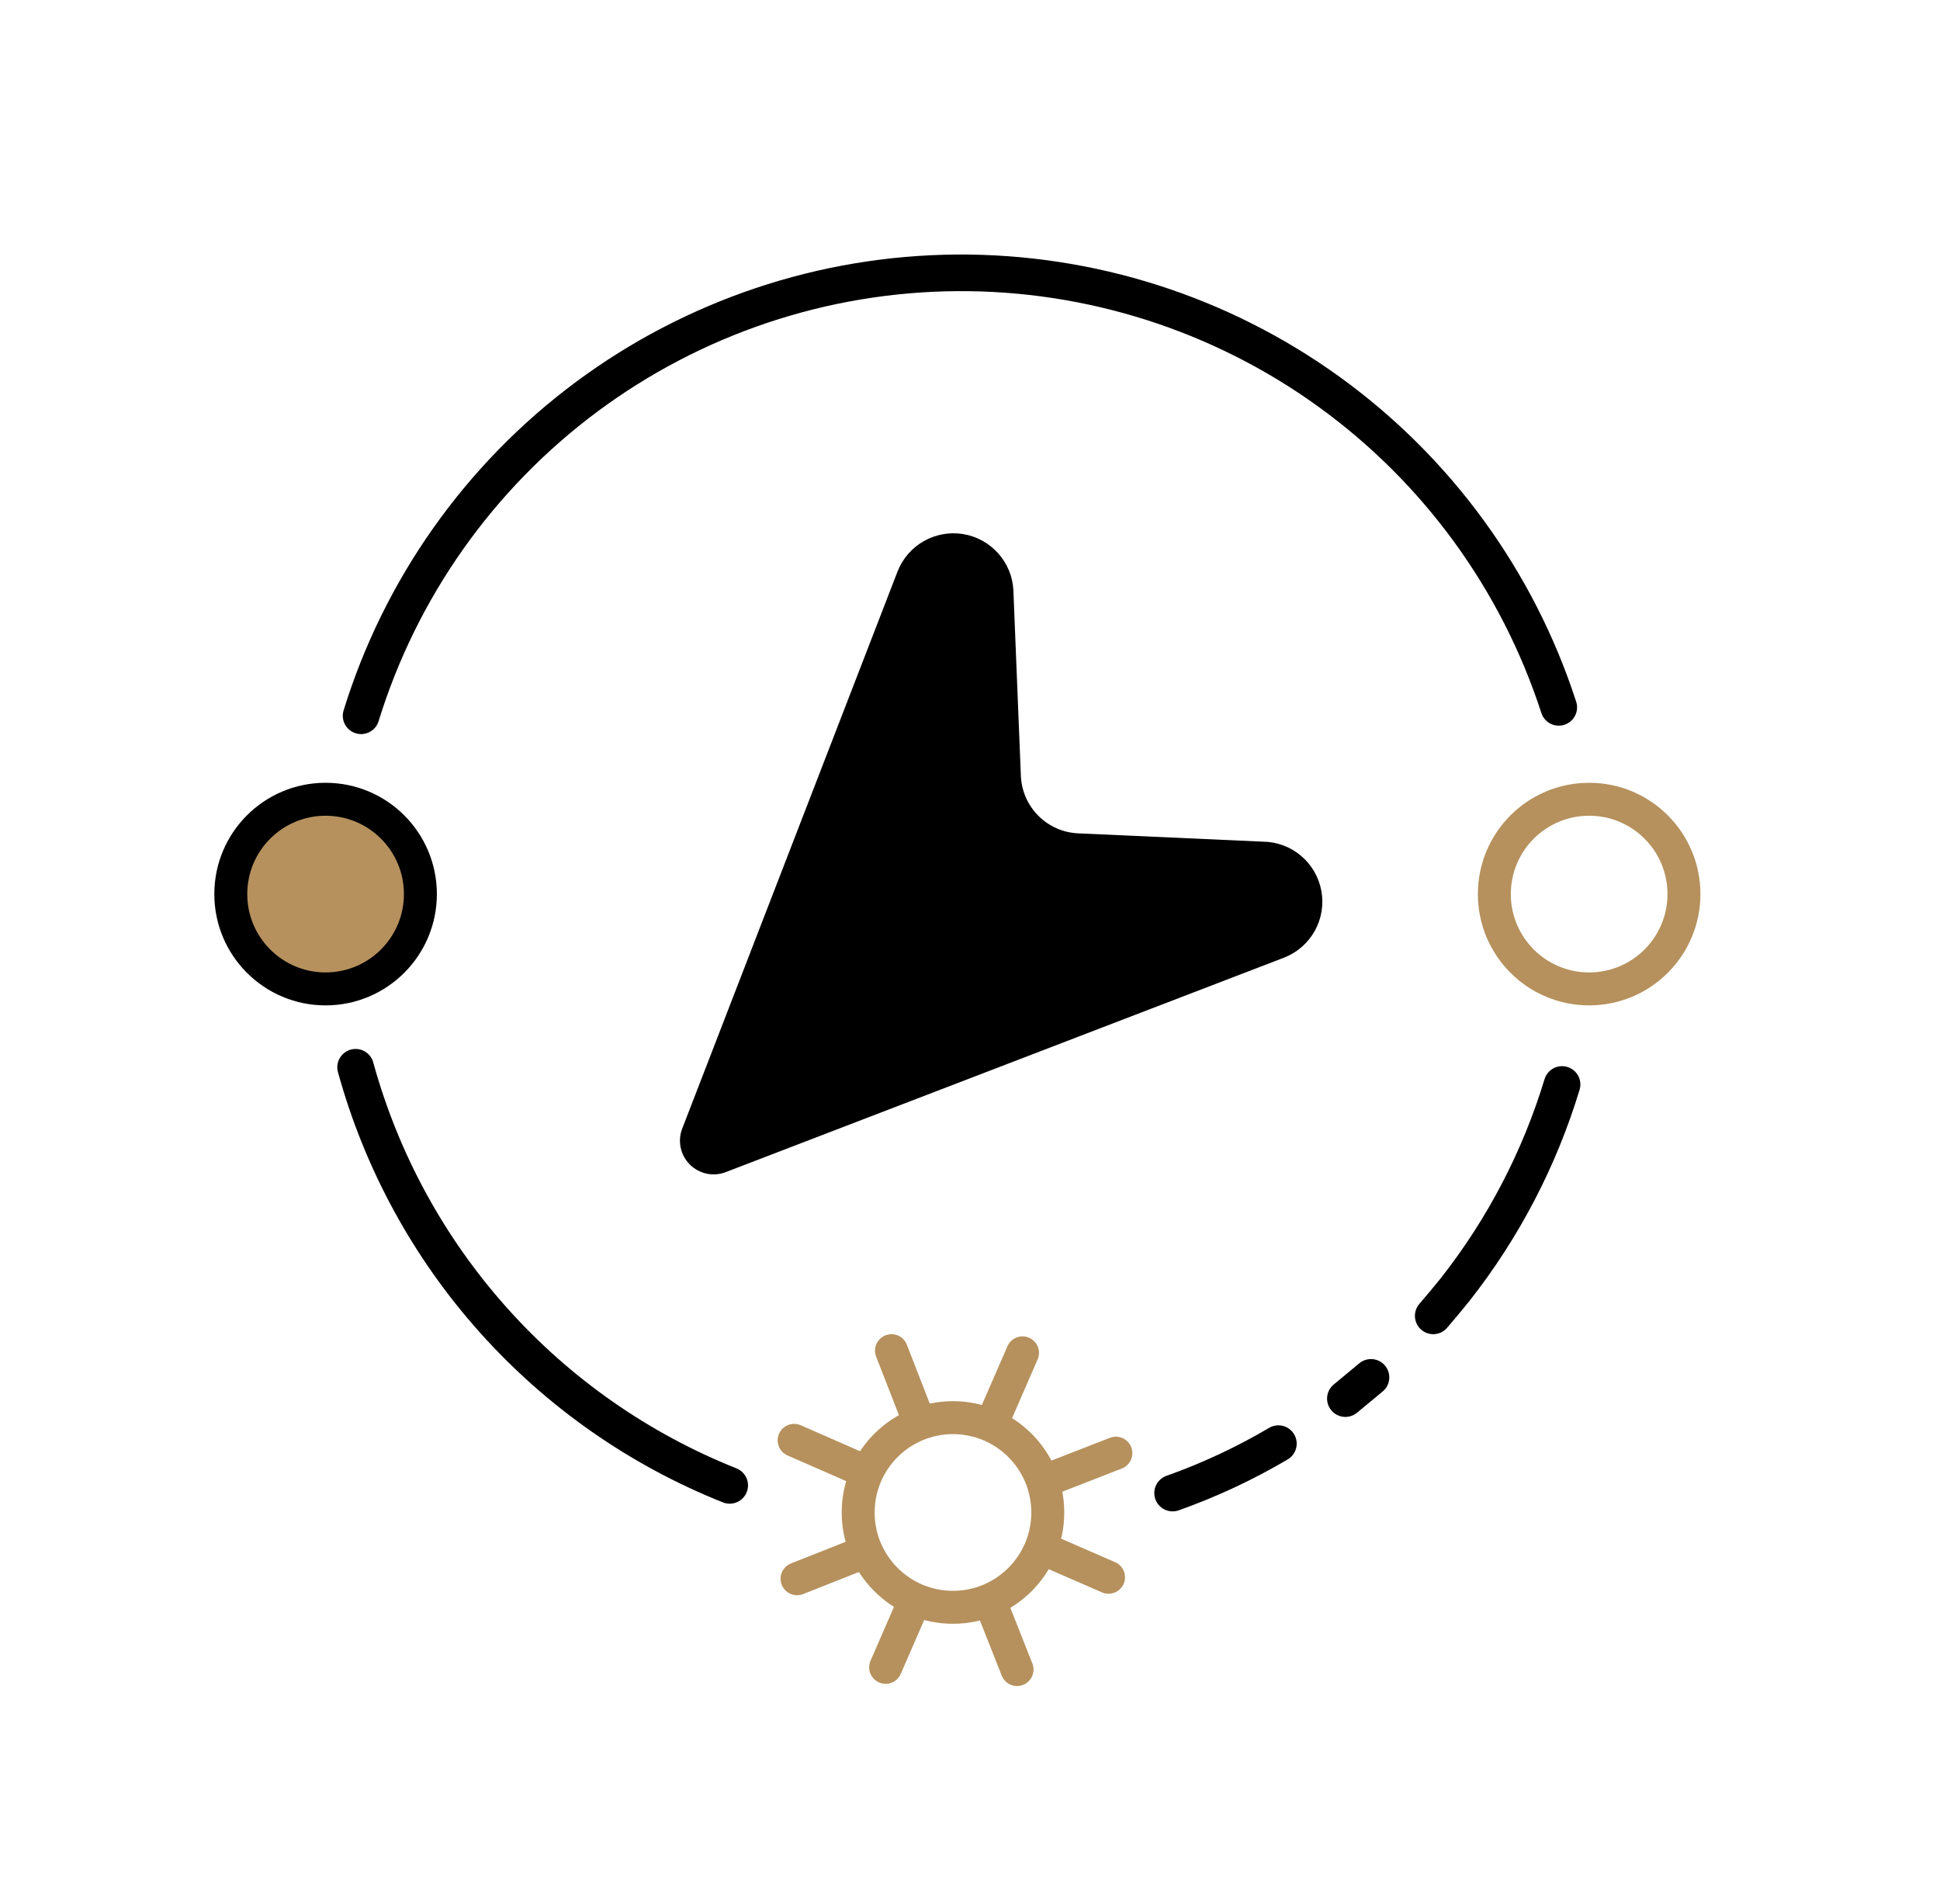 <svg width="53" height="52" viewBox="0 0 53 52" fill="none" xmlns="http://www.w3.org/2000/svg">
<path d="M29.453 22.761L34.502 22.988C34.883 22.991 35.251 23.128 35.542 23.373C35.834 23.618 36.03 23.958 36.099 24.332C36.168 24.707 36.104 25.094 35.918 25.427C35.732 25.759 35.437 26.017 35.082 26.155L19.837 32.01C19.669 32.077 19.487 32.093 19.311 32.057C19.134 32.02 18.973 31.933 18.846 31.806C18.719 31.679 18.631 31.517 18.595 31.341C18.559 31.165 18.575 30.982 18.642 30.815L24.525 15.598C24.663 15.252 24.916 14.962 25.241 14.778C25.566 14.595 25.944 14.527 26.312 14.587C26.681 14.648 27.018 14.832 27.267 15.11C27.517 15.387 27.665 15.742 27.685 16.115L27.89 21.199C27.909 21.607 28.08 21.994 28.369 22.283C28.658 22.572 29.045 22.743 29.453 22.761Z" fill="black"/>
<path d="M9.865 19.55C10.94 16.066 13.098 13.015 16.024 10.84C18.951 8.665 22.494 7.478 26.14 7.452C29.787 7.427 33.346 8.563 36.303 10.697C39.26 12.831 41.46 15.851 42.585 19.32" stroke="black" stroke-linecap="round" stroke-linejoin="round"/>
<path d="M19.935 40.57C17.465 39.586 15.256 38.043 13.483 36.061C11.709 34.08 10.42 31.714 9.715 29.15" stroke="black" stroke-linecap="round" stroke-linejoin="round"/>
<path d="M34.925 39.43C34.007 39.972 33.039 40.424 32.035 40.78" stroke="black" stroke-linecap="round" stroke-linejoin="round"/>
<path d="M37.455 37.62L36.755 38.2" stroke="black" stroke-linecap="round" stroke-linejoin="round"/>
<path d="M42.675 29.62C42.058 31.652 41.068 33.551 39.755 35.22C39.562 35.46 39.361 35.7 39.155 35.94" stroke="black" stroke-linecap="round" stroke-linejoin="round"/>
<path d="M43.415 27.01C44.845 27.01 46.005 25.85 46.005 24.42C46.005 22.989 44.845 21.83 43.415 21.83C41.984 21.83 40.825 22.989 40.825 24.42C40.825 25.85 41.984 27.01 43.415 27.01Z" stroke="#B6915D" stroke-width="0.9" stroke-miterlimit="10"/>
<path d="M8.895 27.01C10.325 27.01 11.485 25.85 11.485 24.42C11.485 22.989 10.325 21.83 8.895 21.83C7.464 21.83 6.305 22.989 6.305 24.42C6.305 25.85 7.464 27.01 8.895 27.01Z" fill="#B6915D" stroke="black" stroke-width="0.9" stroke-miterlimit="10"/>
<path d="M26.035 43.9C27.465 43.9 28.625 42.74 28.625 41.31C28.625 39.88 27.465 38.72 26.035 38.72C24.604 38.72 23.445 39.88 23.445 41.31C23.445 42.74 24.604 43.9 26.035 43.9Z" stroke="#B6915D" stroke-width="0.9" stroke-miterlimit="10"/>
<path d="M27.935 36.95L27.195 38.65" stroke="#B6915D" stroke-width="0.9" stroke-linecap="round" stroke-linejoin="round"/>
<path d="M24.935 43.84L24.195 45.54" stroke="#B6915D" stroke-width="0.9" stroke-linecap="round" stroke-linejoin="round"/>
<path d="M30.285 43.08L28.585 42.34" stroke="#B6915D" stroke-width="0.9" stroke-linecap="round" stroke-linejoin="round"/>
<path d="M23.385 40.08L21.695 39.34" stroke="#B6915D" stroke-width="0.9" stroke-linecap="round" stroke-linejoin="round"/>
<path d="M30.485 39.69L28.765 40.36" stroke="#B6915D" stroke-width="0.9" stroke-linecap="round" stroke-linejoin="round"/>
<path d="M23.495 42.44L21.775 43.12" stroke="#B6915D" stroke-width="0.9" stroke-linecap="round" stroke-linejoin="round"/>
<path d="M27.785 45.6L27.105 43.88" stroke="#B6915D" stroke-width="0.9" stroke-linecap="round" stroke-linejoin="round"/>
<path d="M25.025 38.61L24.355 36.89" stroke="#B6915D" stroke-width="0.9" stroke-linecap="round" stroke-linejoin="round"/>
</svg>

